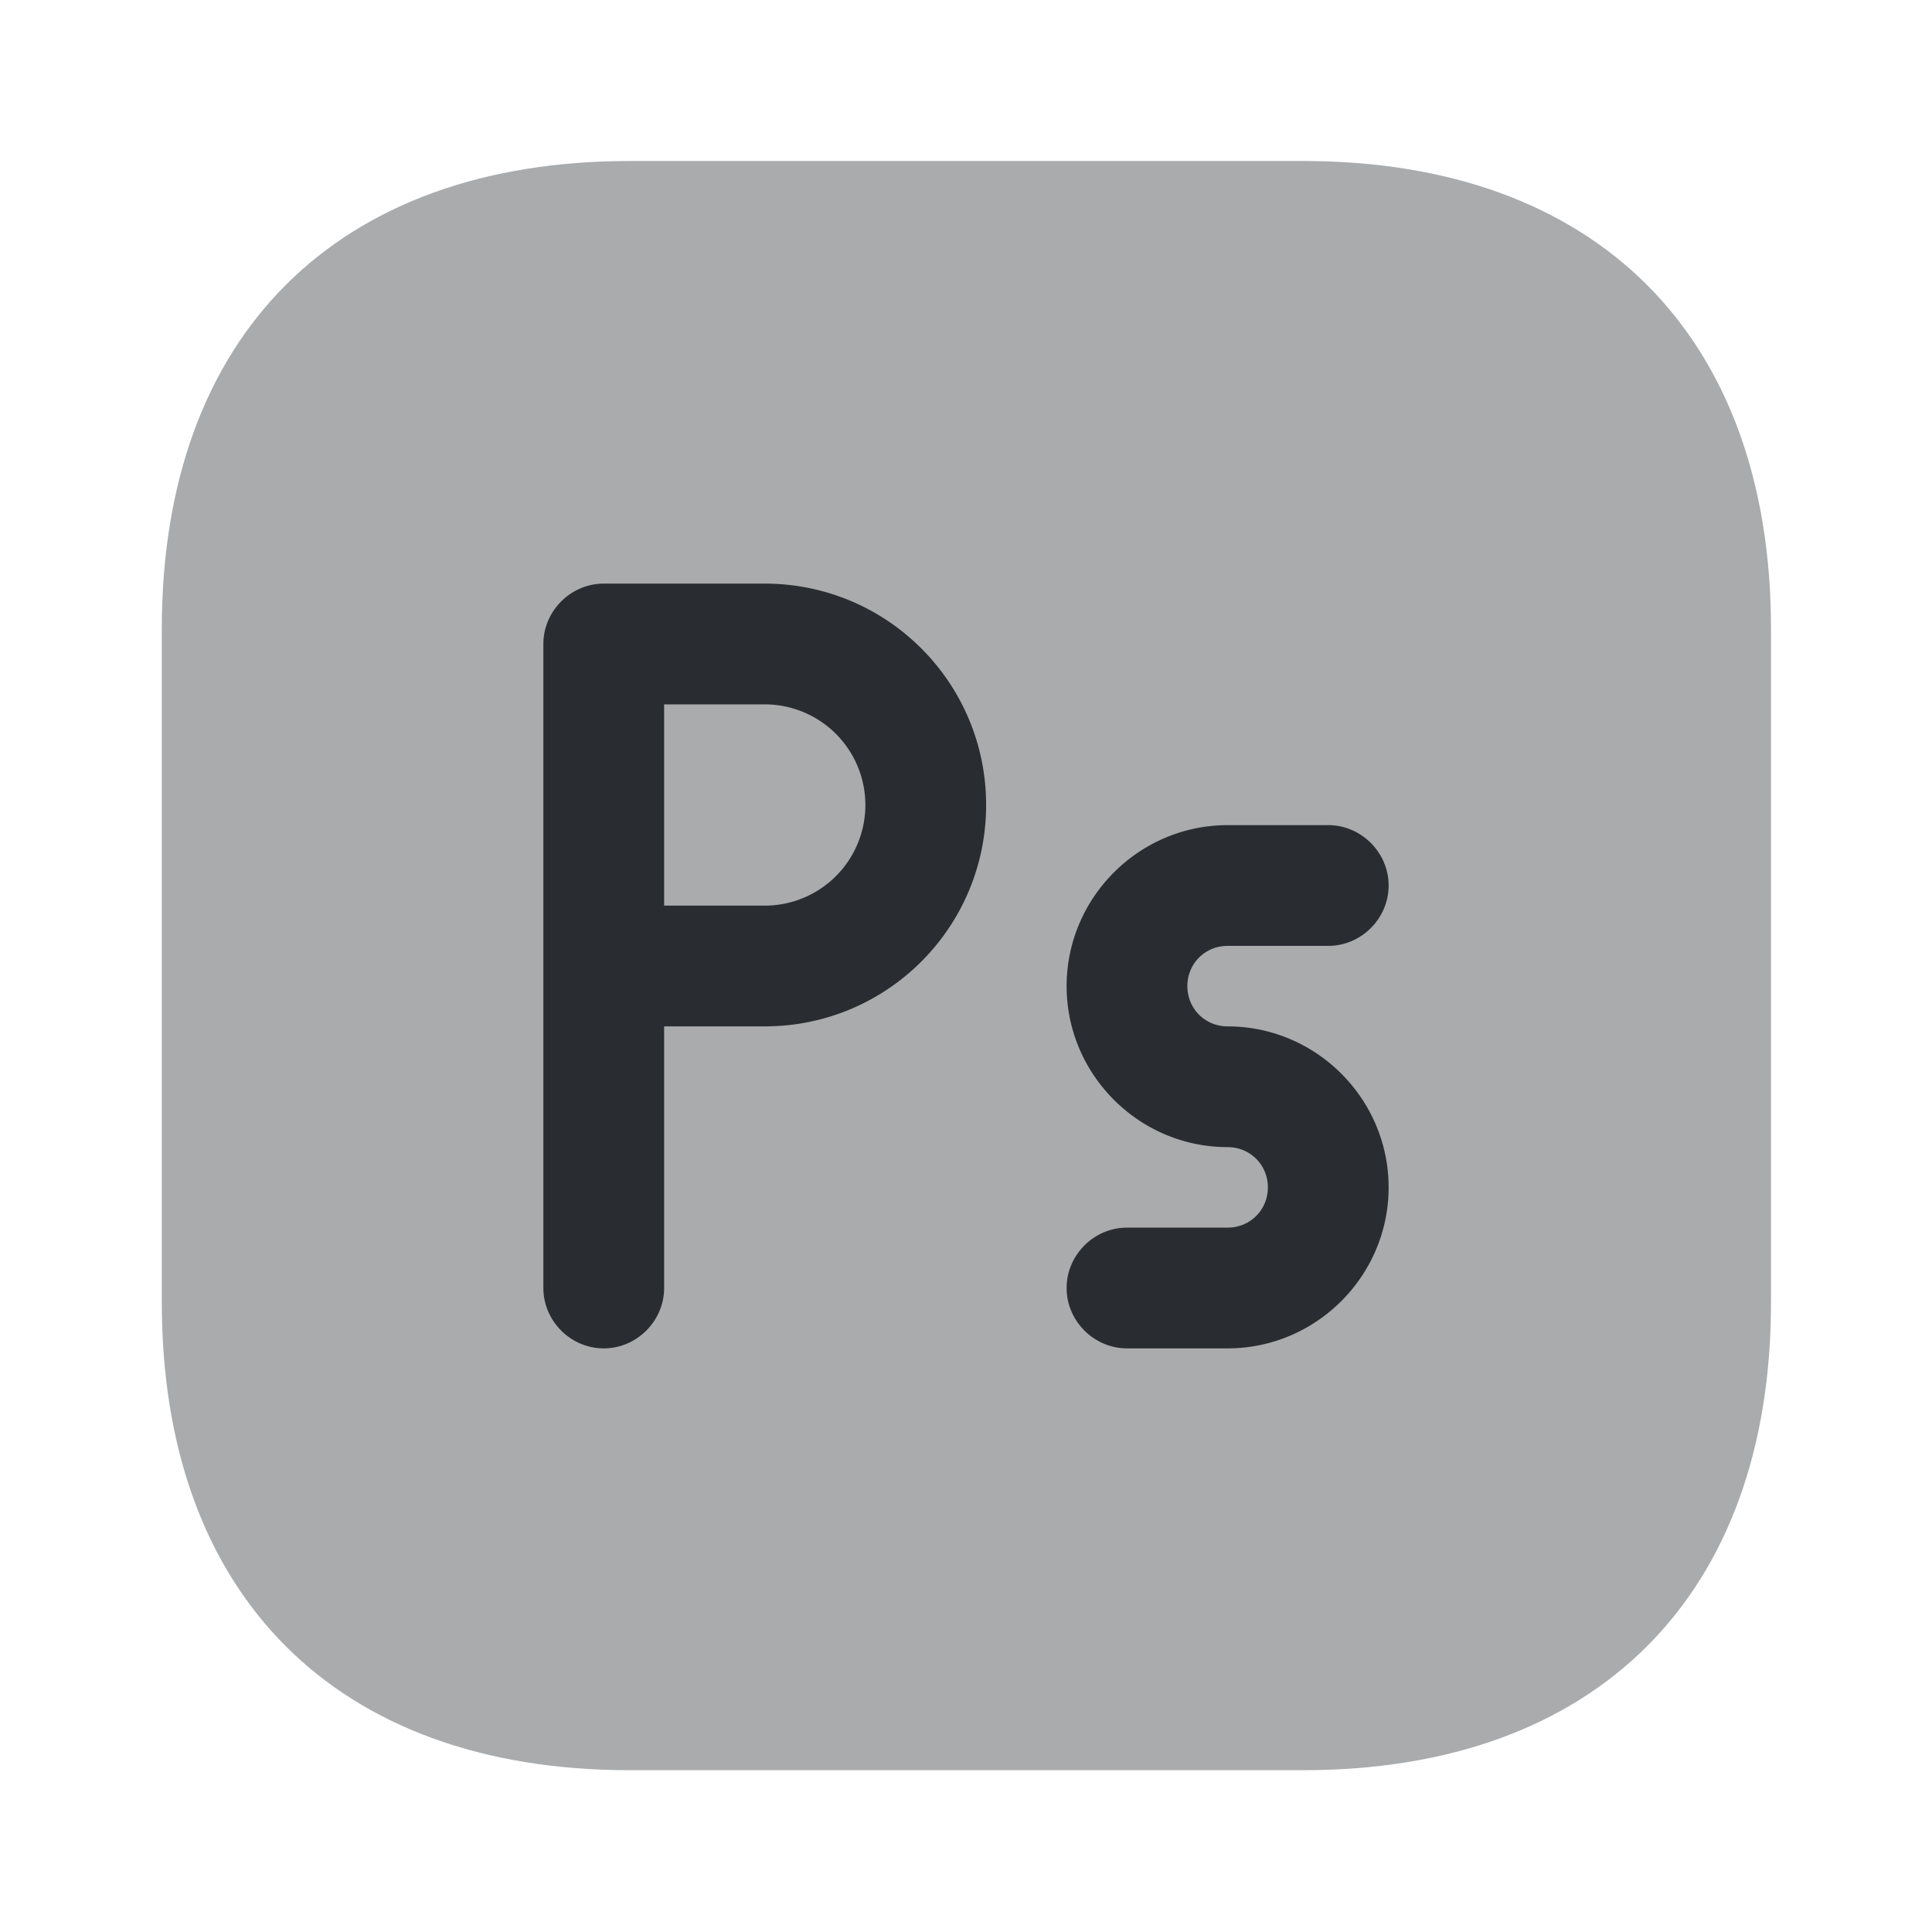 <svg width="24" height="24" fill="none" xmlns="http://www.w3.org/2000/svg"><path opacity=".4" d="M16.19 2H7.82C4.18 2 2.01 4.17 2.01 7.81v8.37c0 3.64 2.17 5.81 5.81 5.81h8.37c3.64 0 5.81-2.17 5.81-5.81V7.81C22 4.17 19.83 2 16.19 2Z" fill="#292D32"/><path d="M7.5 16.75c-.41 0-.75-.34-.75-.75V8c0-.41.34-.75.75-.75h2c1.52 0 2.75 1.23 2.75 2.75s-1.23 2.75-2.75 2.75H8.25V16c0 .41-.34.75-.75.75Zm.75-5.5H9.5a1.25 1.25 0 0 0 0-2.5H8.25v2.5ZM15.25 16.75H14c-.41 0-.75-.34-.75-.75s.34-.75.75-.75h1.25c.28 0 .5-.22.5-.5s-.22-.5-.5-.5c-1.1 0-2-.9-2-2s.9-2 2-2h1.25c.41 0 .75.34.75.75s-.34.75-.75.75h-1.25c-.28 0-.5.22-.5.5s.22.5.5.5c1.1 0 2 .9 2 2s-.9 2-2 2Z" fill="#292D32"/></svg>
